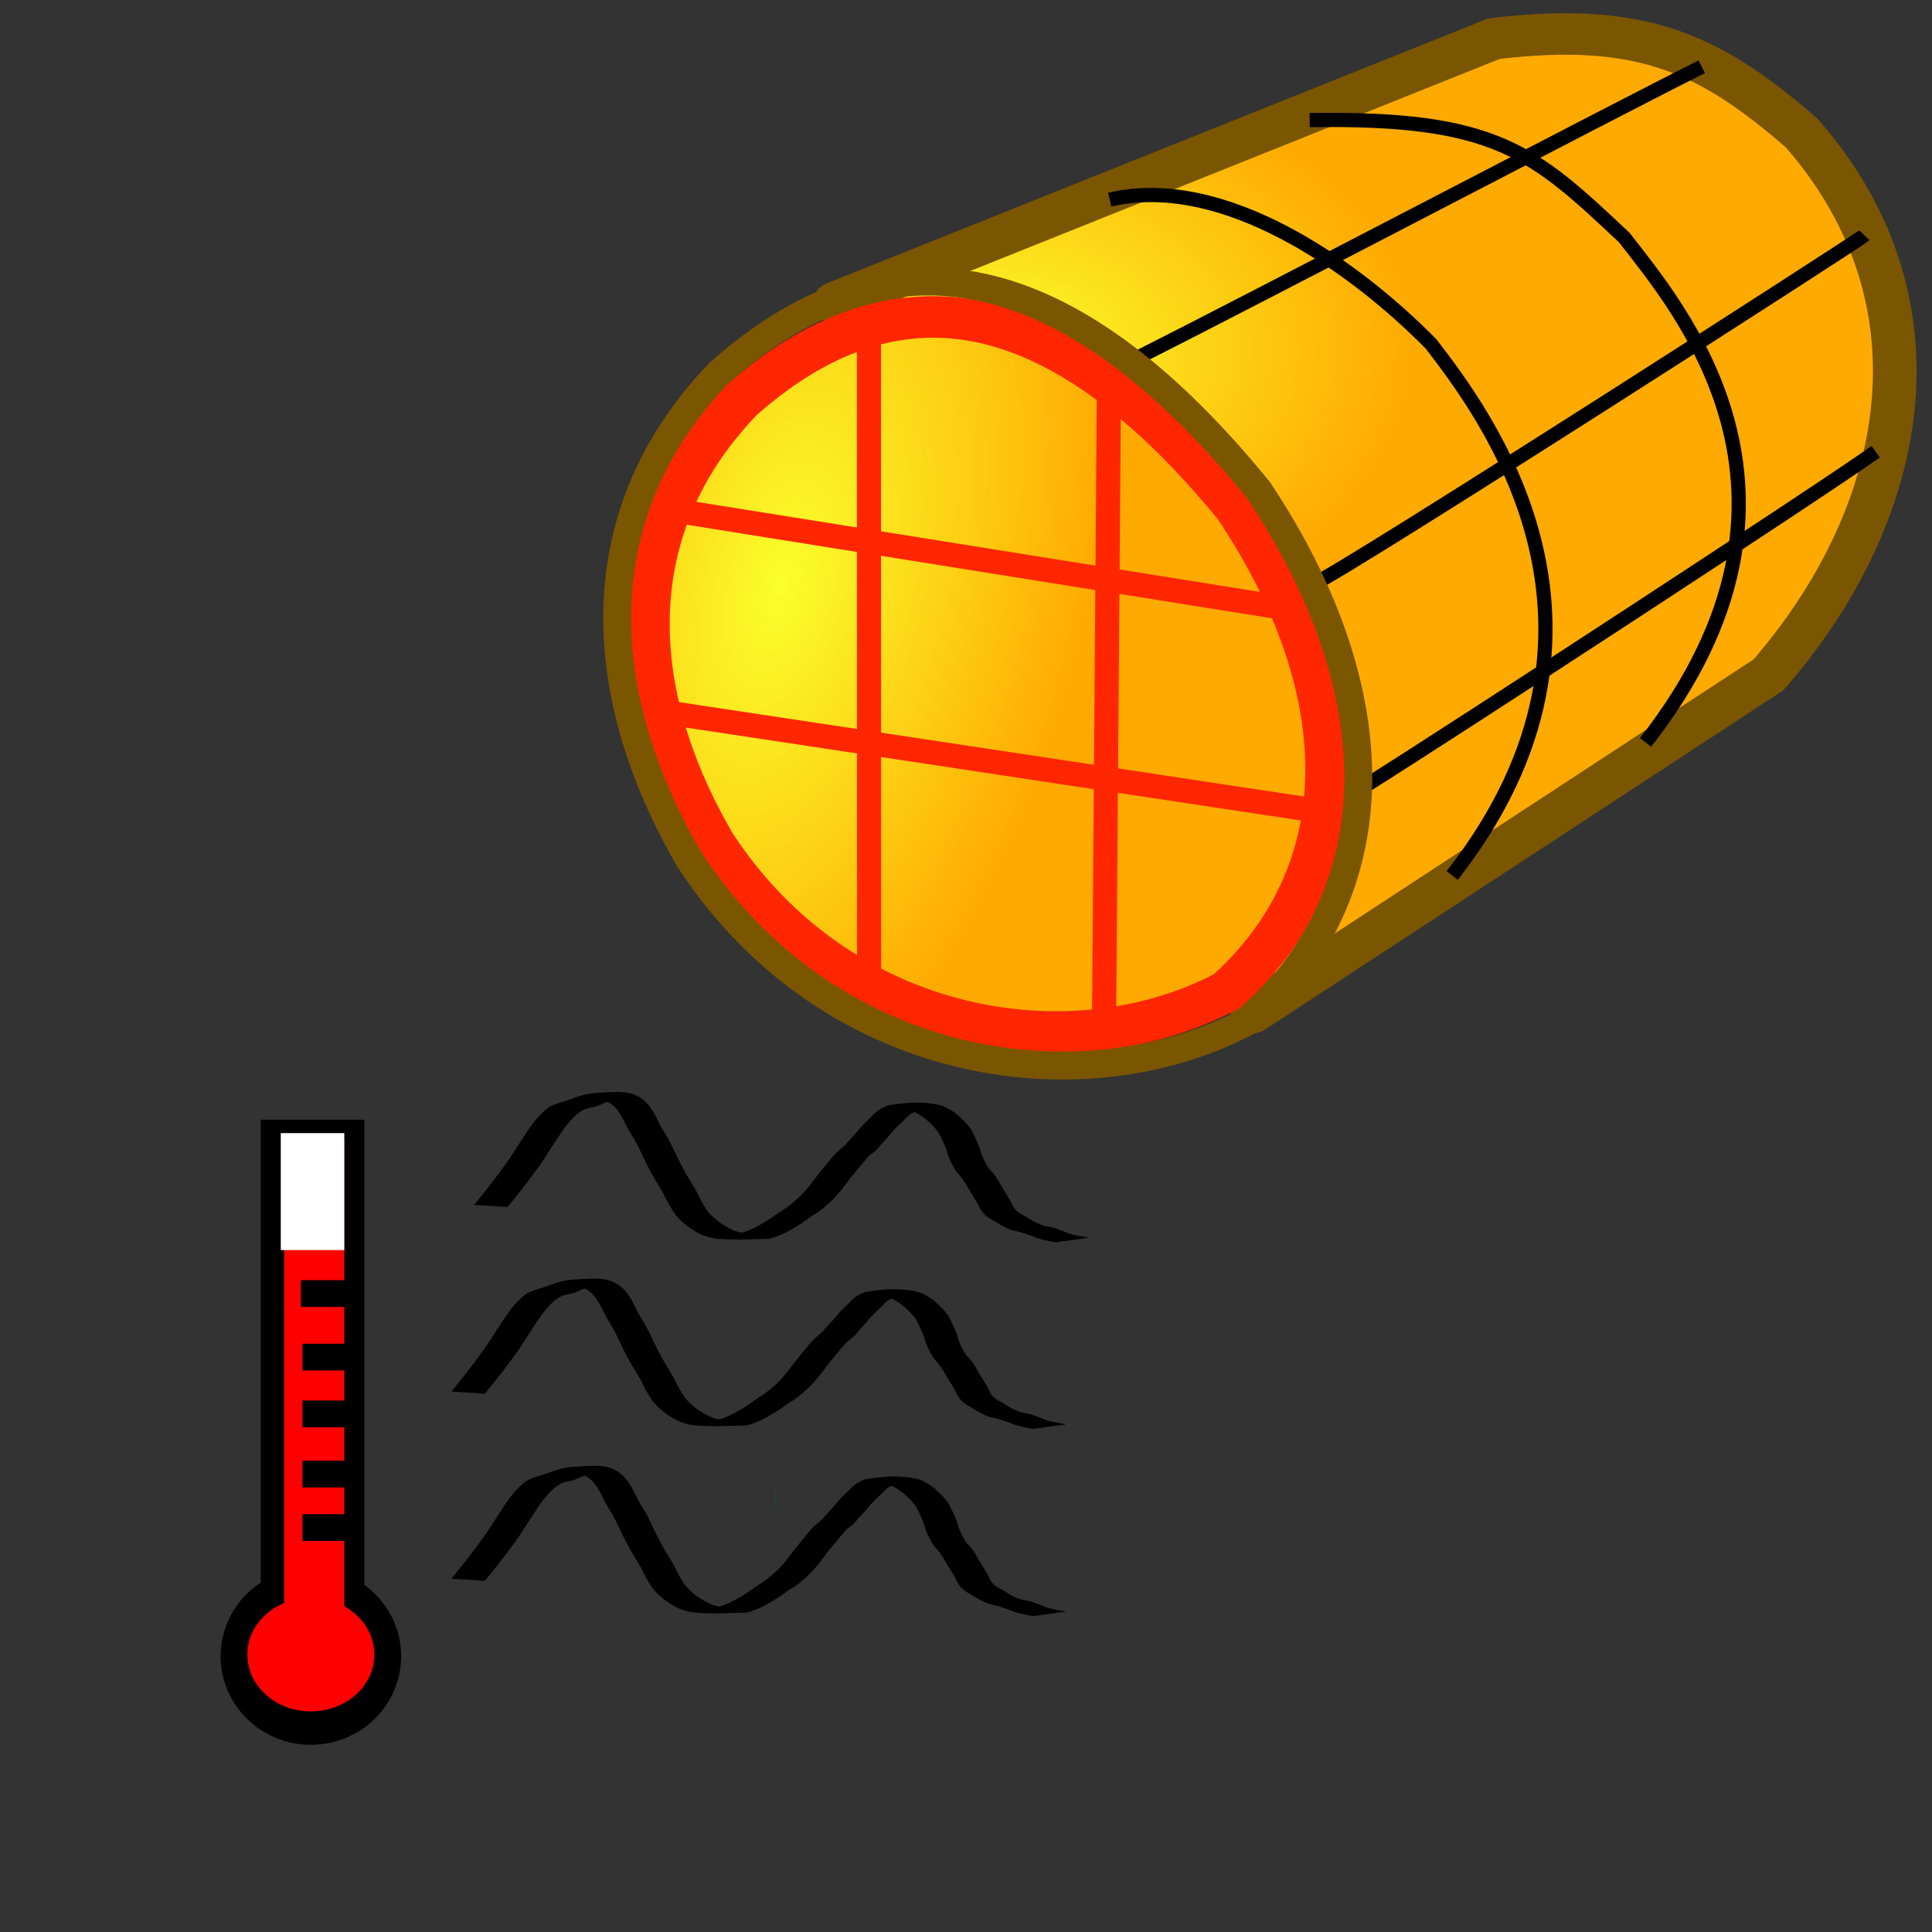 <?xml version="1.0" encoding="UTF-8" standalone="no"?>
<!-- Created with Inkscape (http://www.inkscape.org/) -->

<svg
   xmlns:dc="http://purl.org/dc/elements/1.1/"
   xmlns:cc="http://creativecommons.org/ns#"
   xmlns:rdf="http://www.w3.org/1999/02/22-rdf-syntax-ns#"
   xmlns:svg="http://www.w3.org/2000/svg"
   xmlns="http://www.w3.org/2000/svg"
   xmlns:xlink="http://www.w3.org/1999/xlink"
   xmlns:sodipodi="http://sodipodi.sourceforge.net/DTD/sodipodi-0.dtd"
   xmlns:inkscape="http://www.inkscape.org/namespaces/inkscape"
   width="64px"
   height="64px"
   id="svg2860"
   sodipodi:version="0.32"
   inkscape:version="0.91 r13725"
   sodipodi:docname="fem-constraint-Heatflux.svg"
   inkscape:output_extension="org.inkscape.output.svg.inkscape"
   version="1.1">
  <rect width="100%" height="100%" fill="#333333" stroke="none"/>
  <defs
     id="defs2862">
    <radialGradient
       inkscape:collect="always"
       xlink:href="#linearGradient3377"
       id="radialGradient3703"
       gradientUnits="userSpaceOnUse"
       cx="135.383"
       cy="97.37"
       fx="135.383"
       fy="97.37"
       r="19.467"
       gradientTransform="matrix(0.974,0.225,-0.462,2.002,48.488,-127.999)" />
    <linearGradient
       id="linearGradient3377">
      <stop
         id="stop3379"
         offset="0"
         style="stop-color:#faff2b;stop-opacity:1;" />
      <stop
         id="stop3381"
         offset="1"
         style="stop-color:#ffaa00;stop-opacity:1;" />
    </linearGradient>
    <radialGradient
       inkscape:collect="always"
       xlink:href="#linearGradient3377"
       id="radialGradient3705"
       gradientUnits="userSpaceOnUse"
       cx="148.883"
       cy="81.87"
       fx="148.883"
       fy="81.87"
       r="19.467"
       gradientTransform="matrix(1.385,-0.051,0.037,0.999,-60.392,7.704)" />
    <inkscape:perspective
       sodipodi:type="inkscape:persp3d"
       inkscape:vp_x="0 : 32 : 1"
       inkscape:vp_y="0 : 1000 : 0"
       inkscape:vp_z="64 : 32 : 1"
       inkscape:persp3d-origin="32 : 21.333333 : 1"
       id="perspective2868" />
    <radialGradient
       inkscape:collect="always"
       xlink:href="#linearGradient3377-4"
       id="radialGradient3703-8"
       gradientUnits="userSpaceOnUse"
       cx="135.383"
       cy="97.37"
       fx="135.383"
       fy="97.37"
       r="19.467"
       gradientTransform="matrix(0.974,0.225,-0.462,2.002,48.488,-127.999)" />
    <linearGradient
       id="linearGradient3377-4">
      <stop
         id="stop3379-3"
         offset="0"
         style="stop-color:#faff2b;stop-opacity:1;" />
      <stop
         id="stop3381-0"
         offset="1"
         style="stop-color:#ffaa00;stop-opacity:1;" />
    </linearGradient>
  </defs>
  <sodipodi:namedview
     id="base"
     pagecolor="#ffffff"
     bordercolor="#666666"
     borderopacity="1.0"
     inkscape:pageopacity="0.0"
     inkscape:pageshadow="2"
     inkscape:zoom="9.03125"
     inkscape:cx="32"
     inkscape:cy="32"
     inkscape:current-layer="layer1"
     showgrid="true"
     inkscape:document-units="px"
     inkscape:grid-bbox="true"
     inkscape:window-width="1920"
     inkscape:window-height="1018"
     inkscape:window-x="-8"
     inkscape:window-y="-8"
     inkscape:window-maximized="1" />
  <g
     id="layer1"
     inkscape:label="Layer 1"
     inkscape:groupmode="layer">
    <g
       id="g3618"
       transform="matrix(0.515,0,0,0.49,-43.845,-28.338)">
      <path
         style="fill:url(#radialGradient3705);fill-opacity:1;fill-rule:evenodd;stroke:#7b5600;stroke-width:2.808;stroke-linecap:butt;stroke-linejoin:round;stroke-miterlimit:4;stroke-opacity:1;stroke-dasharray:none;stroke-dashoffset:0;marker:none;visibility:visible;display:inline;overflow:visible;enable-background:accumulate"
         d="m 181.234,60.447 -42.398,17.846 23.438,11.551 3.436,36.435 33.181,-22.826 c 8.773,-10.605 11.812,-24.975 2.141,-36.621 -5.762,-5.246 -10.146,-7.613 -19.797,-6.384 z"
         id="rect3522"
         sodipodi:nodetypes="ccccccc"
         inkscape:connector-curvature="0" />
      <path
         style="fill:url(#radialGradient3703);fill-opacity:1;fill-rule:evenodd;stroke:#ff2600;stroke-width:2.808;stroke-linecap:butt;stroke-linejoin:round;stroke-miterlimit:4;stroke-opacity:1;stroke-dasharray:none;stroke-dashoffset:0;marker:none;visibility:visible;display:inline;overflow:visible;enable-background:accumulate"
         d="m 132.823,84.893 c 10.754,-10.006 21.385,-6.128 31.803,7.238 8.019,12.602 7.833,24.768 -0.579,32.709 -9.977,5.546 -24.966,2.992 -33.006,-9.979 -5.698,-10.293 -6.152,-21.332 1.782,-29.969 z"
         id="rect3520"
         sodipodi:nodetypes="ccccc"
         inkscape:connector-curvature="0" />
    </g>
    <path
       style="fill:none;stroke:#ff2600;stroke-width:0.8;stroke-linecap:butt;stroke-linejoin:miter;stroke-miterlimit:4;stroke-opacity:1;stroke-dasharray:none"
       d="m 28.785,11.129 0.005,21.515"
       id="path2390"
       inkscape:connector-curvature="0"
       sodipodi:nodetypes="cc" />
    <path
       style="fill:none;stroke:#ff2600;stroke-width:0.8;stroke-linecap:butt;stroke-linejoin:miter;stroke-miterlimit:4;stroke-opacity:1;stroke-dasharray:none"
       d="M 36.737,12.499 36.571,34.269"
       id="path2400"
       inkscape:connector-curvature="0"
       sodipodi:nodetypes="cc" />
    <path
       style="fill:none;stroke:#000000;stroke-width:0.47;stroke-linecap:butt;stroke-linejoin:miter;stroke-miterlimit:4;stroke-opacity:1;stroke-dasharray:none"
       d="M 56.373,2.211 C 53.3,3.748 42.031,9.658 37.509,11.938"
       id="path2412"
       sodipodi:nodetypes="cc"
       inkscape:connector-curvature="0" />
    <path
       style="fill:none;stroke:#000000;stroke-width:0.47;stroke-linecap:butt;stroke-linejoin:miter;stroke-miterlimit:4;stroke-opacity:1;stroke-dasharray:none"
       d="M 61.761,7.794 C 61.631,7.93 44.705,18.809 43.484,19.363"
       id="path2414"
       sodipodi:nodetypes="cc"
       inkscape:connector-curvature="0" />
    <path
       style="fill:none;stroke:#000000;stroke-width:0.47;stroke-linecap:butt;stroke-linejoin:miter;stroke-miterlimit:4;stroke-opacity:1;stroke-dasharray:none"
       d="M 62.134,14.965 C 60.2,16.338 48.066,24.254 45.202,26.048"
       id="path2418"
       sodipodi:nodetypes="cc"
       inkscape:connector-curvature="0" />
    <path
       style="fill:none;stroke:#ff2600;stroke-width:0.8;stroke-linecap:butt;stroke-linejoin:miter;stroke-miterlimit:4;stroke-opacity:1;stroke-dasharray:none"
       d="m 22.138,16.88 20.65,3.301"
       id="path2424"
       inkscape:connector-curvature="0"
       sodipodi:nodetypes="cc" />
    <path
       style="fill:none;stroke:#ff2600;stroke-width:0.8;stroke-linecap:butt;stroke-linejoin:miter;stroke-miterlimit:4;stroke-opacity:1;stroke-dasharray:none"
       d="M 43.363,26.815 21.956,23.582"
       id="path2432"
       inkscape:connector-curvature="0"
       sodipodi:nodetypes="cc" />
    <path
       style="fill:none;stroke:#000000;stroke-width:0.47;stroke-linecap:butt;stroke-linejoin:miter;stroke-miterlimit:4;stroke-opacity:1;stroke-dasharray:none"
       d="m 36.76,6.614 c 3.745,-0.876 8.075,2.168 10.645,4.779 1.704,2.222 7.19,9.318 0.702,17.607"
       id="path2424-3"
       inkscape:connector-curvature="0"
       sodipodi:nodetypes="ccc" />
    <path
       style="fill:none;stroke:#000000;stroke-width:0.47;stroke-linecap:butt;stroke-linejoin:miter;stroke-miterlimit:4;stroke-opacity:1;stroke-dasharray:none"
       d="m 43.385,3.979 c 6.181,-0.101 7.41,1.061 10.424,3.893 C 55.512,10.095 60.998,16.305 54.511,24.593"
       id="path2424-3-5"
       inkscape:connector-curvature="0"
       sodipodi:nodetypes="ccc" />
    <path
       style="fill:none;stroke:#7b5600;stroke-width:0.926;stroke-linecap:butt;stroke-linejoin:round;stroke-miterlimit:4;stroke-opacity:1;stroke-dasharray:none;stroke-dashoffset:0;marker:none;visibility:visible;display:inline;overflow:visible;enable-background:accumulate"
       d="m 23.825,12.352 c 6.042,-5.376 12.015,-3.292 17.868,3.889 4.505,6.77 4.401,13.307 -0.325,17.573 -5.605,2.98 -14.026,1.608 -18.544,-5.361 -3.201,-5.53 -3.456,-11.461 1.001,-16.101 z"
       id="rect3520-8"
       sodipodi:nodetypes="ccccc"
       inkscape:connector-curvature="0" />
    <path
       style="fill:#000000"
       id="path3365"
       sodipodi:type="arc"
       sodipodi:cx="14.948097"
       sodipodi:cy="50.048443"
       sodipodi:rx="5.647059"
       sodipodi:ry="0.66435987"
       sodipodi:start="0"
       sodipodi:end="0.10673561"
       sodipodi:open="true"
       d="m 20.595,50.048 a 5.647,0.664 0 0 1 -0.032,0.071" />
    <path
       style="fill:#008000"
       id="path3367"
       sodipodi:type="arc"
       sodipodi:cx="17.716263"
       sodipodi:cy="49.162628"
       sodipodi:rx="7.9723182"
       sodipodi:ry="8.083045"
       sodipodi:start="0"
       sodipodi:end="0.10673561"
       sodipodi:open="true"
       d="m 25.689,49.163 a 7.972,8.083 0 0 1 -0.045,0.861" />
    <ellipse
       style="fill:#000000"
       id="path3373"
       cx="10.298"
       cy="54.865"
       rx="2.99"
       ry="2.934" />
    <rect
       style="fill:#000000"
       id="rect3377"
       width="3.433"
       height="16.388"
       x="8.637"
       y="37.093" />
    <rect
       style="fill:#ff0000"
       id="rect3386"
       width="1.993"
       height="16.941"
       x="9.412"
       y="37.758" />
    <ellipse
       style="fill:#ff0000"
       id="path3388"
       cx="10.298"
       cy="54.81"
       rx="2.104"
       ry="1.882" />
    <rect
       style="fill:#ffffff"
       id="rect3390"
       width="2.104"
       height="3.875"
       x="9.301"
       y="37.536" />
    <rect
       style="fill:#000000"
       id="rect3395"
       width="1.661"
       height="0.886"
       x="9.965"
       y="42.408" />
    <rect
       style="fill:#000000"
       id="rect3395-2"
       width="1.661"
       height="0.886"
       x="10.021"
       y="48.388" />
    <rect
       style="fill:#000000"
       id="rect3395-7"
       width="1.661"
       height="0.886"
       x="10.021"
       y="44.512" />
    <rect
       style="fill:#000000"
       id="rect3395-4"
       width="1.661"
       height="0.886"
       x="10.021"
       y="46.394" />
    <rect
       style="fill:#000000"
       id="rect3395-47"
       width="1.661"
       height="0.886"
       x="10.021"
       y="50.159" />
    <path
       style="fill:#000000"
       id="path3414"
       d="m 15.706,39.917 c 0.336,-0.426 0.68,-0.846 0.995,-1.289 0.208,-0.279 0.389,-0.576 0.579,-0.867 0.129,-0.194 0.253,-0.393 0.397,-0.577 0.146,-0.187 0.309,-0.36 0.5,-0.502 0.234,-0.141 0.506,-0.18 0.757,-0.282 0.252,-0.101 0.514,-0.171 0.785,-0.192 0.693,-0.034 1.271,-0.152 1.725,0.356 0.185,0.203 0.301,0.449 0.416,0.694 0.125,0.228 0.277,0.44 0.385,0.677 0.126,0.249 0.235,0.505 0.372,0.749 0.136,0.272 0.311,0.522 0.459,0.788 0.11,0.239 0.233,0.478 0.394,0.687 0.18,0.202 0.398,0.377 0.638,0.501 0.204,0.129 0.432,0.183 0.669,0.209 0.437,0.027 1.501,0.023 -0.399,0.008 0.26,-0.04 0.504,-0.143 0.733,-0.266 0.245,-0.129 0.47,-0.289 0.696,-0.449 0.233,-0.136 0.442,-0.299 0.641,-0.481 0.226,-0.209 0.417,-0.458 0.6,-0.706 0.176,-0.223 0.353,-0.444 0.54,-0.658 0.115,-0.15 0.271,-0.255 0.408,-0.381 0.122,-0.158 0.269,-0.294 0.398,-0.446 0.145,-0.189 0.316,-0.353 0.489,-0.515 0.156,-0.178 0.341,-0.297 0.567,-0.364 0.585,-0.097 1.208,-0.139 1.782,0.025 0.209,0.093 0.408,0.212 0.57,0.375 0.144,0.127 0.277,0.265 0.382,0.426 0.099,0.201 0.2,0.401 0.275,0.613 0.056,0.244 0.169,0.462 0.304,0.67 0.175,0.164 0.296,0.353 0.405,0.565 0.128,0.213 0.271,0.416 0.374,0.642 0.089,0.2 0.266,0.283 0.449,0.376 0.201,0.138 0.405,0.252 0.642,0.313 0.244,0.027 0.47,0.124 0.698,0.213 0.234,0.106 0.491,0.114 0.736,0.174 0,0 -1.097,0.15 -1.097,0.15 l 0,0 c -0.251,-0.046 -0.502,-0.089 -0.738,-0.19 -0.229,-0.082 -0.456,-0.166 -0.697,-0.206 -0.232,-0.08 -0.435,-0.208 -0.644,-0.334 -0.197,-0.105 -0.362,-0.237 -0.454,-0.448 -0.109,-0.222 -0.254,-0.423 -0.374,-0.638 -0.108,-0.207 -0.252,-0.378 -0.404,-0.555 -0.136,-0.216 -0.242,-0.446 -0.305,-0.694 -0.076,-0.201 -0.169,-0.397 -0.274,-0.585 -0.11,-0.149 -0.241,-0.279 -0.38,-0.401 -0.167,-0.14 -0.353,-0.257 -0.564,-0.319 -0.41,-0.083 -0.966,-0.04 0.734,-0.048 0.304,-0.002 -0.621,-0.004 -0.321,0.023 -0.223,0.042 -0.412,0.127 -0.561,0.306 -0.166,0.163 -0.345,0.313 -0.488,0.499 -0.118,0.165 -0.284,0.287 -0.399,0.456 -0.119,0.143 -0.295,0.223 -0.407,0.376 -0.181,0.215 -0.364,0.428 -0.539,0.649 -0.182,0.256 -0.38,0.508 -0.601,0.729 -0.202,0.182 -0.397,0.369 -0.642,0.494 -0.226,0.163 -0.45,0.329 -0.697,0.46 -0.23,0.14 -0.479,0.243 -0.739,0.312 -0.591,0.009 -1.199,0.052 -1.792,-0.012 -0.24,-0.042 -0.466,-0.119 -0.674,-0.25 -0.241,-0.147 -0.467,-0.326 -0.642,-0.549 -0.152,-0.221 -0.282,-0.456 -0.395,-0.7 -0.152,-0.264 -0.321,-0.517 -0.459,-0.789 -0.135,-0.247 -0.245,-0.505 -0.372,-0.756 -0.114,-0.234 -0.267,-0.445 -0.385,-0.677 -0.11,-0.236 -0.23,-0.468 -0.414,-0.657 -0.426,-0.393 -1.191,-0.281 0.474,-0.274 -0.27,0.004 -0.526,0.06 -0.78,0.154 -0.078,0.033 -0.153,0.07 -0.232,0.1 -0.172,0.064 -0.362,0.065 -0.523,0.16 -0.197,0.119 -0.354,0.291 -0.497,0.47 -0.152,0.173 -0.266,0.377 -0.396,0.567 -0.198,0.286 -0.366,0.593 -0.579,0.869 -0.311,0.446 -0.652,0.867 -0.995,1.289 0,0 -1.105,-0.068 -1.105,-0.068 z"
       inkscape:connector-curvature="0" />
    <path
       style="fill:#000000"
       id="path3414-2"
       d="m 14.956,46.099 c 0.336,-0.426 0.68,-0.846 0.995,-1.289 0.208,-0.279 0.389,-0.576 0.579,-0.867 0.129,-0.194 0.253,-0.393 0.397,-0.577 0.146,-0.187 0.309,-0.36 0.5,-0.502 0.234,-0.141 0.506,-0.18 0.757,-0.282 0.252,-0.101 0.514,-0.171 0.785,-0.192 0.693,-0.034 1.271,-0.152 1.725,0.356 0.185,0.203 0.301,0.449 0.416,0.694 0.125,0.228 0.277,0.44 0.385,0.677 0.126,0.249 0.235,0.505 0.372,0.749 0.136,0.272 0.311,0.522 0.459,0.788 0.11,0.239 0.233,0.478 0.394,0.687 0.18,0.202 0.398,0.377 0.638,0.501 0.204,0.129 0.432,0.183 0.669,0.209 0.437,0.027 1.501,0.023 -0.399,0.008 0.26,-0.04 0.504,-0.143 0.733,-0.266 0.245,-0.129 0.47,-0.289 0.696,-0.449 0.233,-0.136 0.442,-0.299 0.641,-0.481 0.226,-0.209 0.417,-0.458 0.6,-0.706 0.176,-0.223 0.353,-0.444 0.54,-0.658 0.115,-0.15 0.271,-0.255 0.408,-0.381 0.122,-0.158 0.269,-0.294 0.398,-0.446 0.145,-0.189 0.316,-0.353 0.489,-0.515 0.156,-0.178 0.341,-0.297 0.567,-0.364 0.585,-0.097 1.208,-0.139 1.782,0.025 0.209,0.093 0.408,0.212 0.57,0.375 0.144,0.127 0.277,0.265 0.382,0.426 0.099,0.201 0.2,0.401 0.275,0.613 0.056,0.244 0.169,0.462 0.304,0.67 0.175,0.164 0.296,0.353 0.405,0.565 0.128,0.213 0.271,0.416 0.374,0.642 0.089,0.2 0.266,0.283 0.449,0.376 0.201,0.138 0.405,0.252 0.642,0.313 0.244,0.027 0.47,0.124 0.698,0.213 0.234,0.106 0.491,0.114 0.736,0.174 0,0 -1.097,0.15 -1.097,0.15 l 0,0 c -0.251,-0.046 -0.502,-0.089 -0.738,-0.19 -0.229,-0.082 -0.456,-0.166 -0.697,-0.206 -0.232,-0.08 -0.435,-0.208 -0.644,-0.334 -0.197,-0.105 -0.362,-0.237 -0.454,-0.448 -0.109,-0.222 -0.254,-0.423 -0.374,-0.638 -0.108,-0.207 -0.252,-0.378 -0.404,-0.555 -0.136,-0.216 -0.242,-0.446 -0.305,-0.694 -0.076,-0.201 -0.169,-0.397 -0.274,-0.585 -0.11,-0.149 -0.241,-0.279 -0.38,-0.401 -0.167,-0.14 -0.353,-0.257 -0.564,-0.319 -0.41,-0.083 -0.966,-0.04 0.734,-0.048 0.304,-0.002 -0.621,-0.004 -0.321,0.023 -0.223,0.042 -0.412,0.127 -0.561,0.306 -0.166,0.163 -0.345,0.313 -0.488,0.499 -0.118,0.165 -0.284,0.287 -0.399,0.456 -0.119,0.143 -0.295,0.223 -0.407,0.376 -0.181,0.215 -0.364,0.428 -0.539,0.649 -0.182,0.256 -0.38,0.508 -0.601,0.729 -0.202,0.182 -0.397,0.369 -0.642,0.494 -0.226,0.163 -0.45,0.329 -0.697,0.46 -0.23,0.14 -0.479,0.243 -0.739,0.312 -0.591,0.009 -1.199,0.052 -1.792,-0.012 -0.24,-0.042 -0.466,-0.119 -0.674,-0.25 -0.241,-0.147 -0.467,-0.326 -0.642,-0.549 -0.152,-0.221 -0.282,-0.456 -0.395,-0.7 -0.152,-0.264 -0.321,-0.517 -0.459,-0.789 -0.135,-0.247 -0.245,-0.505 -0.372,-0.756 -0.114,-0.234 -0.267,-0.445 -0.385,-0.677 -0.11,-0.236 -0.23,-0.468 -0.414,-0.657 -0.426,-0.393 -1.191,-0.281 0.474,-0.274 -0.27,0.004 -0.526,0.06 -0.78,0.154 -0.078,0.033 -0.153,0.07 -0.232,0.1 -0.172,0.064 -0.362,0.065 -0.523,0.16 -0.197,0.119 -0.354,0.291 -0.497,0.47 -0.152,0.173 -0.266,0.377 -0.396,0.567 -0.198,0.286 -0.366,0.593 -0.579,0.869 -0.311,0.446 -0.652,0.867 -0.995,1.289 0,0 -1.105,-0.068 -1.105,-0.068 z"
       inkscape:connector-curvature="0" />
    <path
       style="fill:#000000"
       id="path3414-0"
       d="m 14.956,52.3 c 0.336,-0.426 0.68,-0.846 0.995,-1.289 0.208,-0.279 0.389,-0.576 0.579,-0.867 0.129,-0.194 0.253,-0.393 0.397,-0.577 0.146,-0.187 0.309,-0.36 0.5,-0.502 0.234,-0.141 0.506,-0.18 0.757,-0.282 0.252,-0.101 0.514,-0.171 0.785,-0.192 0.693,-0.034 1.271,-0.152 1.725,0.356 0.185,0.203 0.301,0.449 0.416,0.694 0.125,0.228 0.277,0.44 0.385,0.677 0.126,0.249 0.235,0.505 0.372,0.749 0.136,0.272 0.311,0.522 0.459,0.788 0.11,0.239 0.233,0.478 0.394,0.687 0.18,0.202 0.398,0.377 0.638,0.501 0.204,0.129 0.432,0.183 0.669,0.209 0.437,0.027 1.501,0.023 -0.399,0.008 0.26,-0.04 0.504,-0.143 0.733,-0.266 0.245,-0.129 0.47,-0.289 0.696,-0.449 0.233,-0.136 0.442,-0.299 0.641,-0.481 0.226,-0.209 0.417,-0.458 0.6,-0.706 0.176,-0.223 0.353,-0.444 0.54,-0.658 0.115,-0.15 0.271,-0.255 0.408,-0.381 0.122,-0.158 0.269,-0.294 0.398,-0.446 0.145,-0.189 0.316,-0.353 0.489,-0.515 0.156,-0.178 0.341,-0.297 0.567,-0.364 0.585,-0.097 1.208,-0.139 1.782,0.025 0.209,0.093 0.408,0.212 0.57,0.375 0.144,0.127 0.277,0.265 0.382,0.426 0.099,0.201 0.2,0.401 0.275,0.613 0.056,0.244 0.169,0.462 0.304,0.67 0.175,0.164 0.296,0.353 0.405,0.565 0.128,0.213 0.271,0.416 0.374,0.642 0.089,0.2 0.266,0.283 0.449,0.376 0.201,0.138 0.405,0.252 0.642,0.313 0.244,0.027 0.47,0.124 0.698,0.213 0.234,0.106 0.491,0.114 0.736,0.174 0,0 -1.097,0.15 -1.097,0.15 l 0,0 c -0.251,-0.046 -0.502,-0.089 -0.738,-0.19 -0.229,-0.082 -0.456,-0.166 -0.697,-0.206 -0.232,-0.08 -0.435,-0.208 -0.644,-0.334 -0.197,-0.105 -0.362,-0.237 -0.454,-0.448 -0.109,-0.222 -0.254,-0.423 -0.374,-0.638 -0.108,-0.207 -0.252,-0.378 -0.404,-0.555 -0.136,-0.216 -0.242,-0.446 -0.305,-0.694 -0.076,-0.201 -0.169,-0.397 -0.274,-0.585 -0.11,-0.149 -0.241,-0.279 -0.38,-0.401 -0.167,-0.14 -0.353,-0.257 -0.564,-0.319 -0.41,-0.083 -0.966,-0.04 0.734,-0.048 0.304,-0.002 -0.621,-0.004 -0.321,0.023 -0.223,0.042 -0.412,0.127 -0.561,0.306 -0.166,0.163 -0.345,0.313 -0.488,0.499 -0.118,0.165 -0.284,0.287 -0.399,0.456 -0.119,0.143 -0.295,0.223 -0.407,0.376 -0.181,0.215 -0.364,0.428 -0.539,0.649 -0.182,0.256 -0.38,0.508 -0.601,0.729 -0.202,0.182 -0.397,0.369 -0.642,0.494 -0.226,0.163 -0.45,0.329 -0.697,0.46 -0.23,0.14 -0.479,0.243 -0.739,0.312 -0.591,0.009 -1.199,0.052 -1.792,-0.012 -0.24,-0.042 -0.466,-0.119 -0.674,-0.25 -0.241,-0.147 -0.467,-0.326 -0.642,-0.549 -0.152,-0.221 -0.282,-0.456 -0.395,-0.7 -0.152,-0.264 -0.321,-0.517 -0.459,-0.789 -0.135,-0.247 -0.245,-0.505 -0.372,-0.756 -0.114,-0.234 -0.267,-0.445 -0.385,-0.677 -0.11,-0.236 -0.23,-0.468 -0.414,-0.657 -0.426,-0.393 -1.191,-0.281 0.474,-0.274 -0.27,0.004 -0.526,0.06 -0.78,0.154 -0.078,0.033 -0.153,0.07 -0.232,0.1 -0.172,0.064 -0.362,0.065 -0.523,0.16 -0.197,0.119 -0.354,0.291 -0.497,0.47 -0.152,0.173 -0.266,0.377 -0.396,0.567 -0.198,0.286 -0.366,0.593 -0.579,0.869 -0.311,0.446 -0.652,0.867 -0.995,1.289 0,0 -1.105,-0.068 -1.105,-0.068 z"
       inkscape:connector-curvature="0" />
  </g>
</svg>
